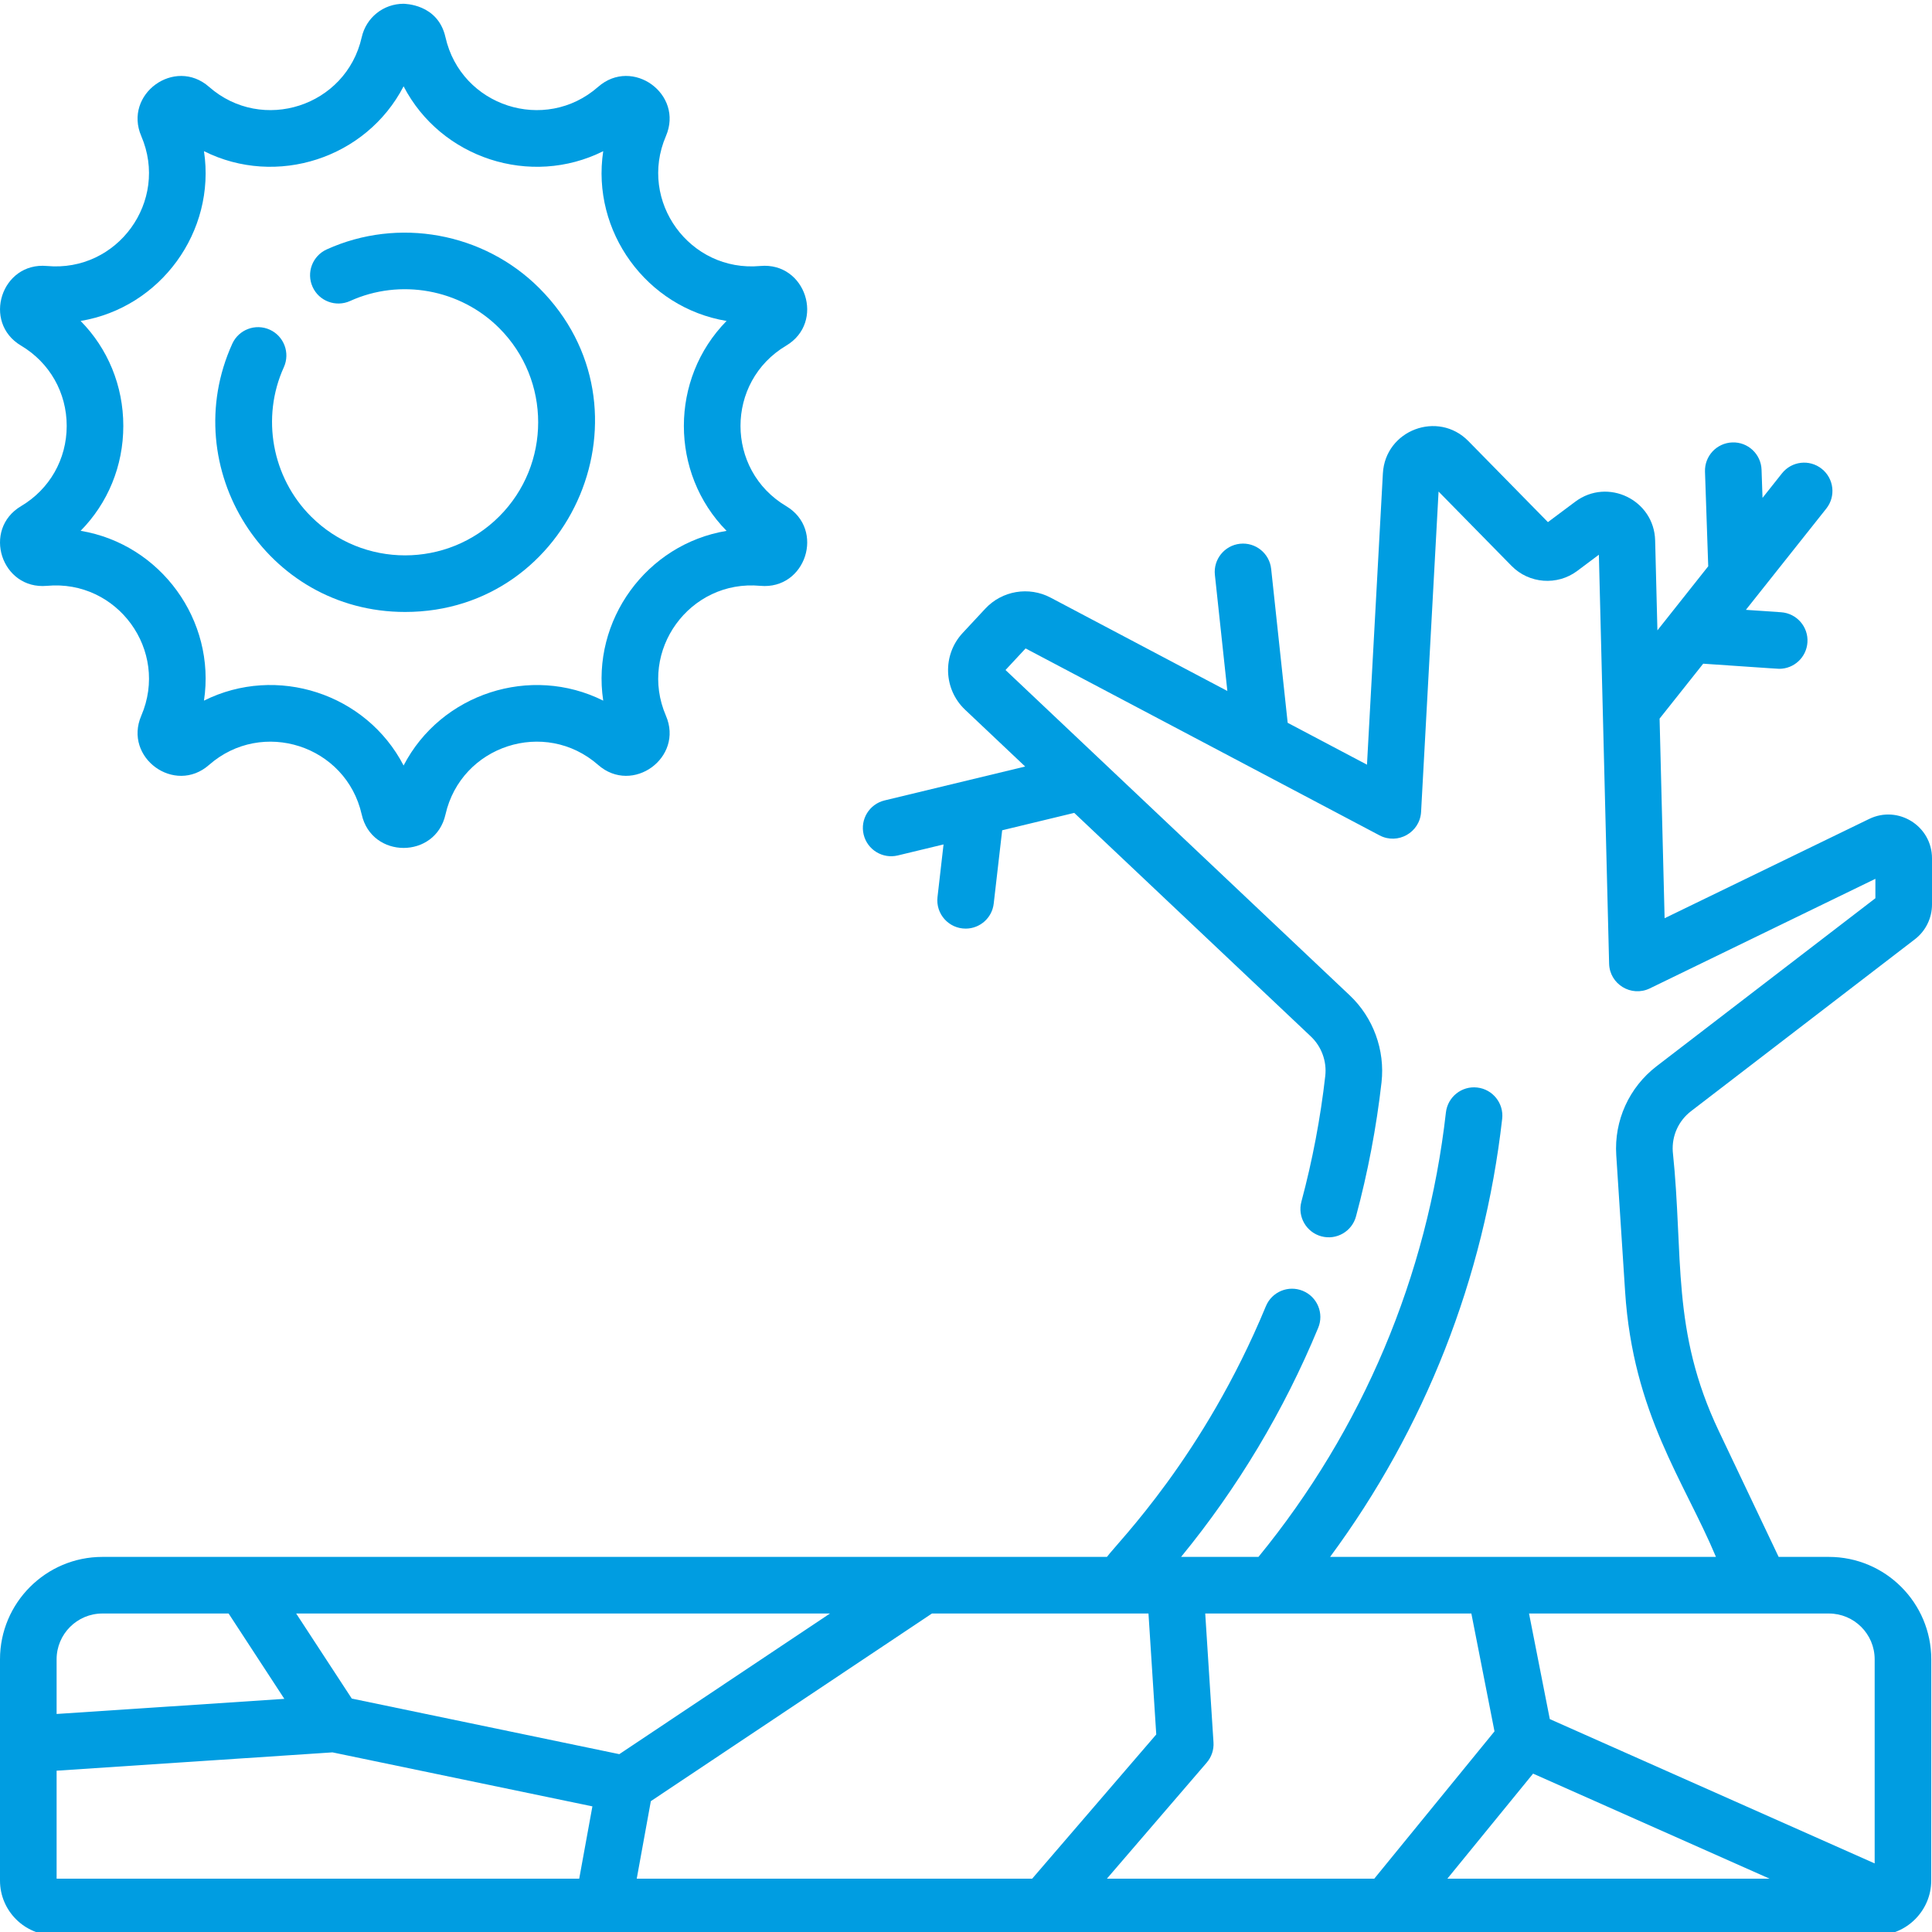 <svg width="40" height="40" viewBox="0 0 40 40" fill="none" xmlns="http://www.w3.org/2000/svg">
<g clip-path="url(#clip0)">
<path d="M0.436 10.479C-0.376 10.962 0.029 12.215 0.972 12.129C2.431 11.995 3.505 13.469 2.925 14.818C2.552 15.686 3.618 16.461 4.328 15.837C5.429 14.871 7.166 15.432 7.489 16.864C7.697 17.786 9.015 17.786 9.223 16.864C9.546 15.435 11.281 14.869 12.384 15.837C13.095 16.461 14.161 15.685 13.787 14.818C13.208 13.472 14.279 11.994 15.741 12.129C16.684 12.215 17.088 10.962 16.277 10.479C15.017 9.731 15.015 7.906 16.277 7.156C17.088 6.674 16.683 5.421 15.741 5.507C14.282 5.641 13.207 4.166 13.787 2.818C14.161 1.949 13.094 1.175 12.384 1.798C11.283 2.765 9.547 2.203 9.223 0.771C9.066 0.072 8.364 0.081 8.356 0.078C7.938 0.078 7.581 0.363 7.489 0.771C7.166 2.203 5.429 2.765 4.328 1.798C3.618 1.175 2.552 1.95 2.925 2.818C3.504 4.164 2.433 5.641 0.972 5.507C0.03 5.42 -0.376 6.674 0.436 7.156C1.028 7.508 1.381 8.129 1.381 8.818C1.381 9.507 1.028 10.128 0.436 10.479ZM1.669 6.645C3.325 6.37 4.474 4.792 4.223 3.13C5.725 3.881 7.582 3.279 8.356 1.787C9.129 3.277 10.986 3.882 12.489 3.13C12.238 4.789 13.385 6.37 15.043 6.645C13.865 7.841 13.863 9.793 15.043 10.991C13.387 11.265 12.238 12.844 12.489 14.506C10.988 13.755 9.13 14.357 8.356 15.849C7.583 14.358 5.727 13.754 4.223 14.506C4.474 12.846 3.328 11.266 1.669 10.99C2.232 10.419 2.553 9.649 2.553 8.818C2.553 7.986 2.232 7.216 1.669 6.645Z" fill="#009DE1"/>
<path d="M8.387 12.67C11.862 12.67 13.643 8.443 11.165 5.965C10.014 4.814 8.245 4.492 6.764 5.164C6.469 5.298 6.338 5.645 6.472 5.94C6.605 6.235 6.953 6.365 7.248 6.232C8.287 5.76 9.529 5.986 10.336 6.793C11.411 7.868 11.411 9.617 10.336 10.692C9.261 11.767 7.512 11.767 6.438 10.692C5.63 9.884 5.404 8.642 5.877 7.602C6.01 7.307 5.88 6.96 5.586 6.826C5.291 6.692 4.943 6.822 4.809 7.117C3.647 9.676 5.495 12.67 8.387 12.67Z" fill="#009DE1"/>
<path d="M35.012 23.005L39.645 19.447C39.868 19.277 40 19.008 40 18.728V17.771C40 17.102 39.3 16.663 38.698 16.956L34.464 19.011L34.36 14.878L35.263 13.741C36.892 13.851 36.799 13.847 36.837 13.847C37.143 13.847 37.4 13.61 37.421 13.3C37.443 12.978 37.199 12.698 36.876 12.676L36.147 12.626L37.812 10.529C38.013 10.275 37.97 9.907 37.717 9.706C37.463 9.504 37.095 9.547 36.894 9.8L36.491 10.308L36.471 9.725C36.46 9.402 36.189 9.148 35.866 9.16C35.542 9.171 35.289 9.442 35.3 9.765L35.367 11.724C35.02 12.162 34.706 12.558 34.315 13.051L34.268 11.189C34.247 10.35 33.286 9.884 32.614 10.387L32.048 10.81L30.402 9.133C29.772 8.491 28.68 8.904 28.631 9.802L28.302 15.832L26.66 14.965L26.318 11.778C26.283 11.456 25.994 11.223 25.672 11.258C25.351 11.293 25.118 11.582 25.153 11.903L25.411 14.306L21.751 12.373C21.302 12.136 20.747 12.229 20.4 12.601L19.93 13.106C19.509 13.558 19.532 14.269 19.98 14.693L21.225 15.87L18.314 16.572C17.999 16.648 17.805 16.964 17.881 17.279C17.957 17.594 18.274 17.787 18.589 17.711L19.535 17.483L19.41 18.573C19.37 18.921 19.642 19.226 19.993 19.226C20.287 19.226 20.54 19.006 20.574 18.707L20.749 17.19L22.241 16.83L27.139 21.458C27.361 21.668 27.473 21.974 27.438 22.277C27.339 23.152 27.172 24.028 26.944 24.879C26.86 25.191 27.045 25.513 27.358 25.597C27.67 25.681 27.991 25.496 28.075 25.183C28.319 24.276 28.497 23.342 28.603 22.409C28.678 21.741 28.432 21.067 27.944 20.607C27.113 19.821 21.718 14.723 20.818 13.872L21.234 13.425L28.563 17.296C28.939 17.494 29.398 17.237 29.422 16.809L29.784 10.177L31.296 11.717C31.657 12.085 32.241 12.13 32.654 11.821L33.103 11.485C33.13 12.584 33.299 19.298 33.315 19.951C33.325 20.377 33.773 20.649 34.157 20.464L38.828 18.195V18.597L34.298 22.075C33.729 22.512 33.416 23.2 33.463 23.917L33.646 26.74C33.811 29.275 34.868 30.66 35.527 32.234C34.346 32.234 28.727 32.234 27.538 32.234C29.501 29.577 30.726 26.466 31.101 23.164C31.137 22.843 30.906 22.552 30.584 22.516C30.262 22.479 29.973 22.711 29.936 23.032C29.552 26.422 28.211 29.598 26.055 32.234H24.453C25.628 30.8 26.582 29.206 27.292 27.491C27.416 27.192 27.273 26.849 26.974 26.726C26.675 26.602 26.333 26.744 26.209 27.043C24.92 30.159 23.149 31.922 22.918 32.234C21.437 32.234 3.01 32.234 2.12 32.234C0.951 32.234 0 33.185 0 34.354V38.936C0 39.56 0.508 40.068 1.131 40.068H38.853C39.481 40.068 39.984 39.55 39.984 38.937L39.985 34.354C39.985 33.185 39.034 32.234 37.865 32.234H36.825L35.587 29.63C34.594 27.543 34.861 26.015 34.633 23.841C34.611 23.515 34.753 23.203 35.012 23.005ZM1.172 34.354C1.172 33.831 1.597 33.406 2.12 33.406H4.733L5.887 35.173L1.172 35.486V34.354ZM11.992 38.896H1.172V36.66L6.884 36.281L12.265 37.399L11.992 38.896ZM7.283 35.167L6.132 33.406H17.184L12.822 36.318L7.283 35.167ZM13.183 38.896L13.475 37.291L19.295 33.406H23.778L23.939 35.91L21.37 38.896H13.183ZM22.917 38.896L24.983 36.494C25.083 36.378 25.134 36.227 25.124 36.074L24.953 33.406H30.463L30.942 35.846L28.453 38.896H22.917ZM29.966 38.896L31.741 36.721L36.637 38.896H29.966ZM37.865 33.406C38.388 33.406 38.813 33.831 38.813 34.354L38.813 38.58L32.087 35.592L31.657 33.406C37.113 33.406 36.095 33.406 37.865 33.406Z" fill="#009DE1"/>
</g>
<defs>
<clipPath id="clip0">
<rect width="40" height="40" fill="white"/>
</clipPath>
</defs>
</svg>
